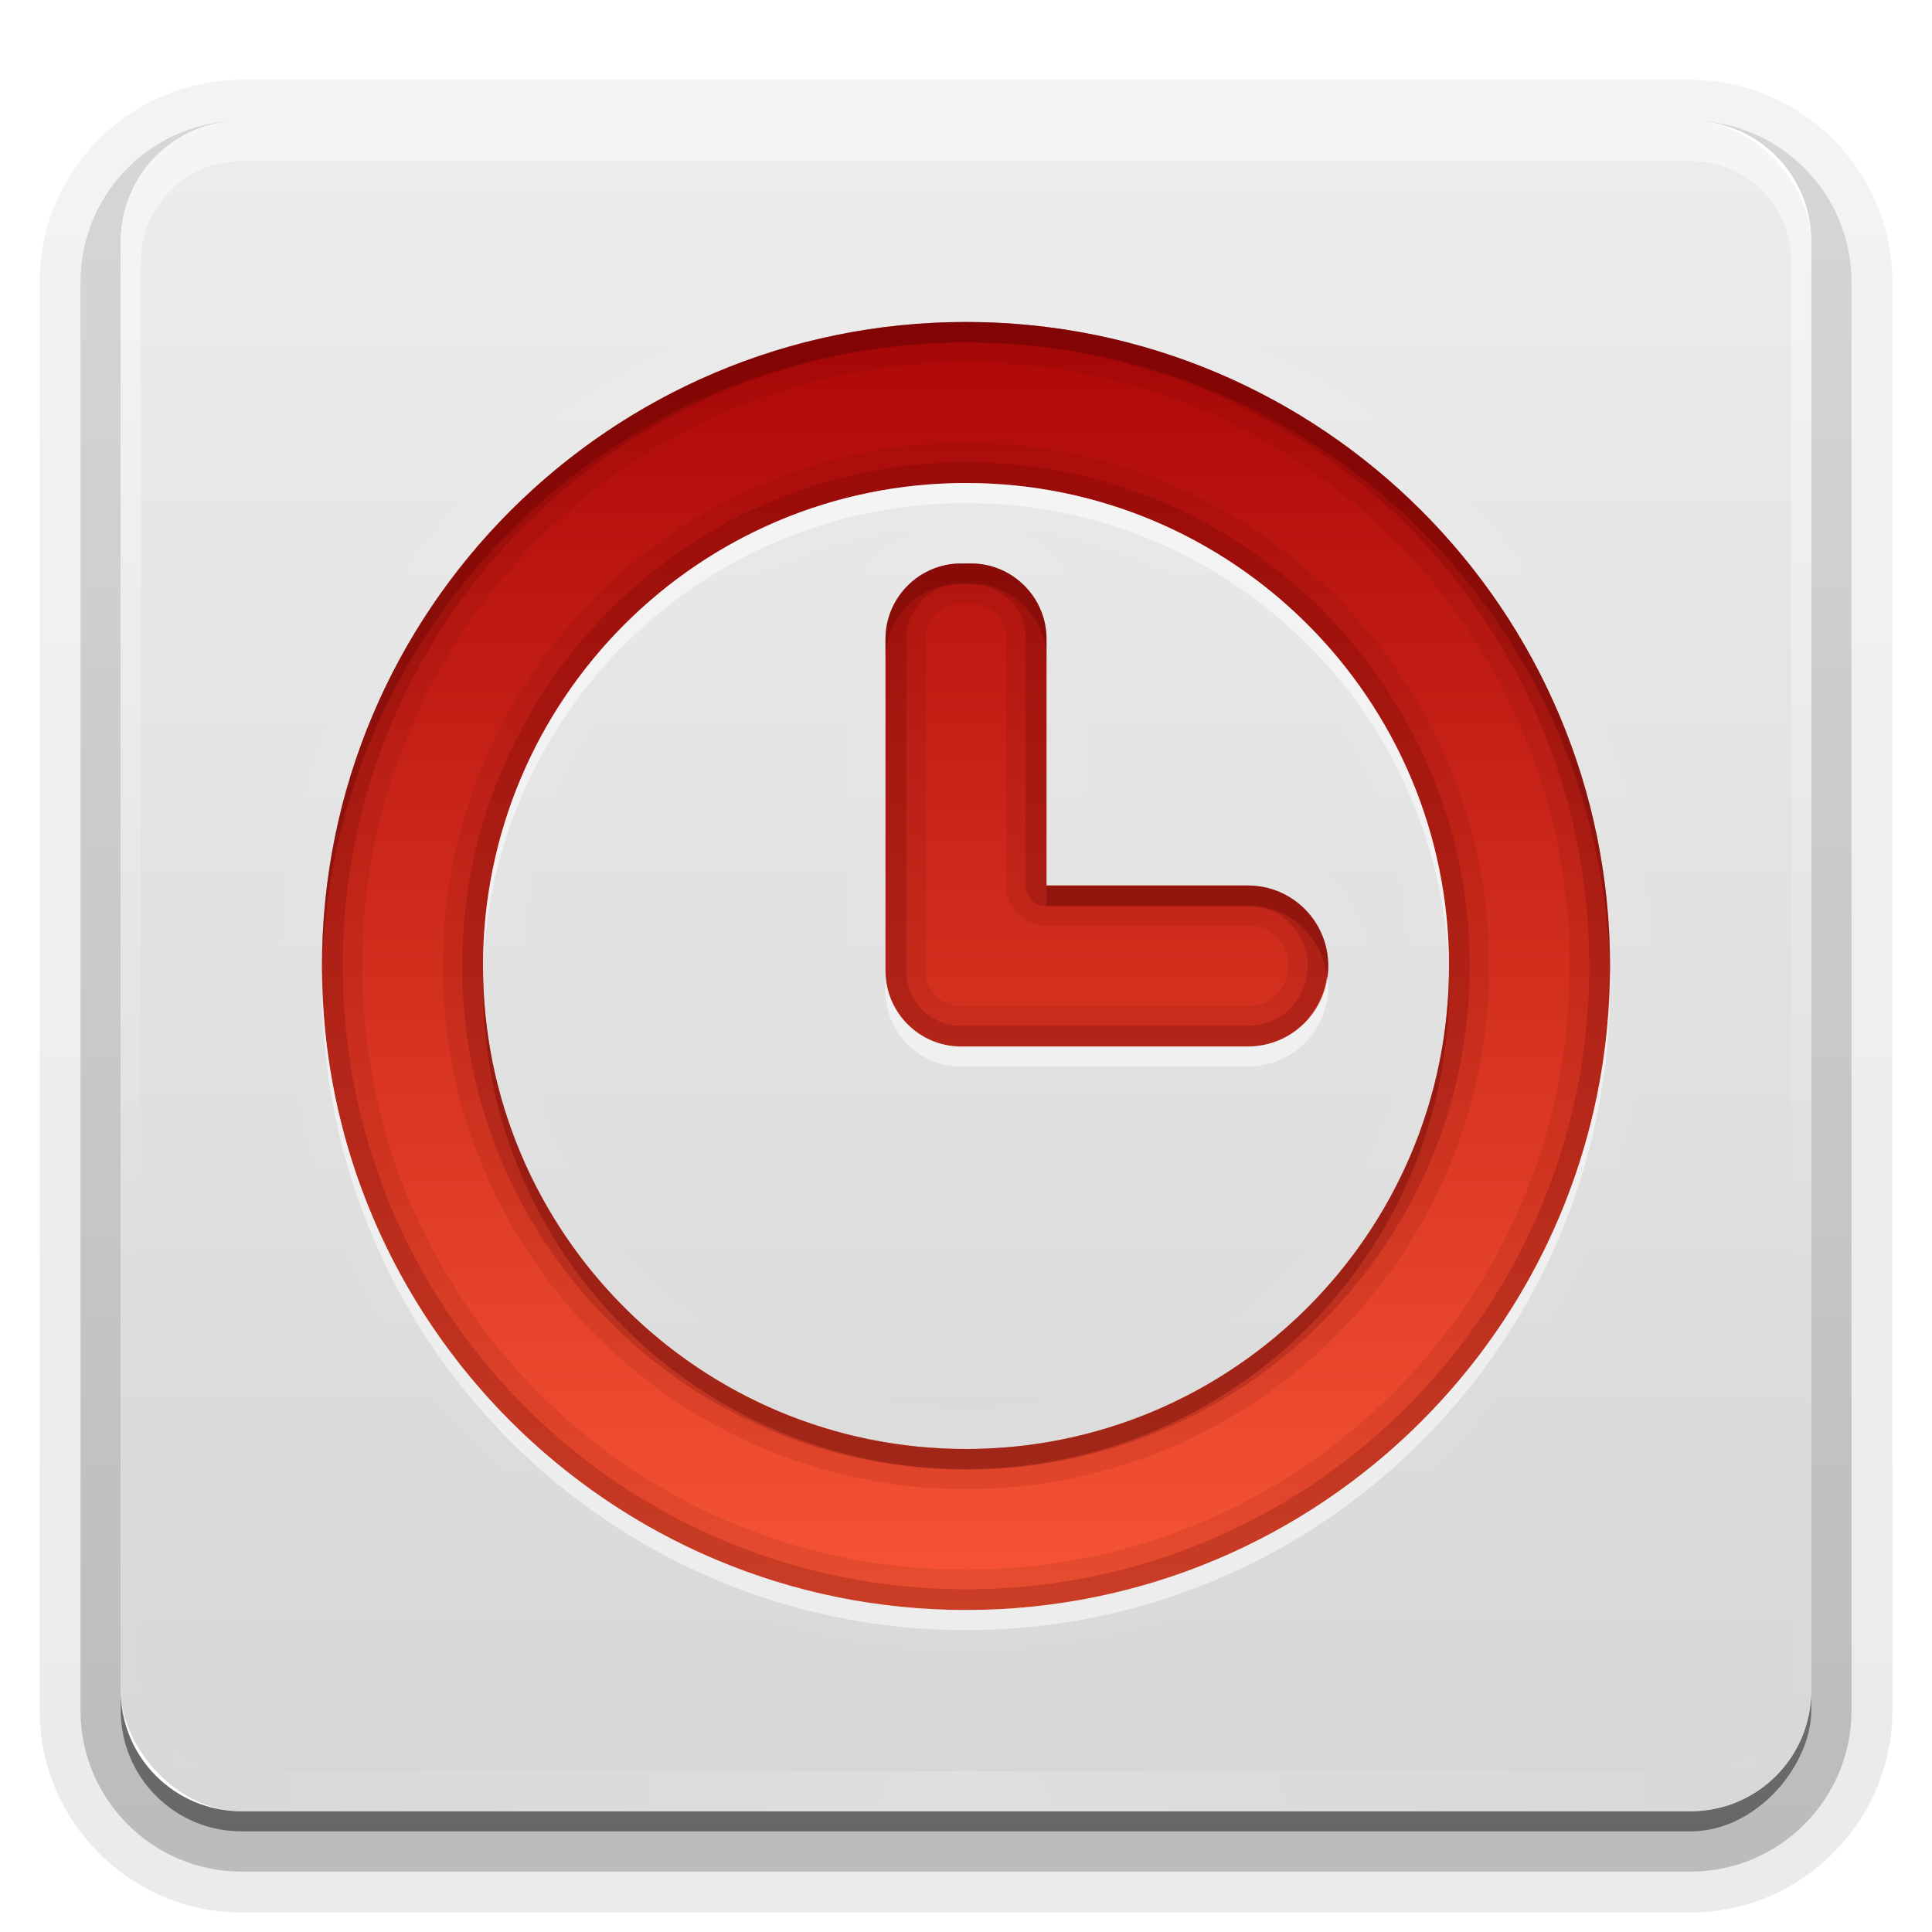 <?xml version="1.0" encoding="UTF-8"?>
<svg id="svg2" width="96" height="96" version="1.0" xmlns="http://www.w3.org/2000/svg" xmlns:cc="http://creativecommons.org/ns#" xmlns:dc="http://purl.org/dc/elements/1.1/" xmlns:rdf="http://www.w3.org/1999/02/22-rdf-syntax-ns#" xmlns:xlink="http://www.w3.org/1999/xlink">
 <defs id="defs4">
  <linearGradient id="linearGradient3728" x1="3" x2="19" y1="11" y2="11" gradientTransform="matrix(0,4,-4,0,92,-76)" gradientUnits="userSpaceOnUse">
   <stop id="stop3657" stop-color="#ad0707" offset="0"/>
   <stop id="stop3659" stop-color="#f75535" offset="1"/>
  </linearGradient>
  <clipPath id="clipPath3723">
   <path id="path3725" d="m-100-80v96h96v-96h-96zm48 16c17.673 0 32 14.327 32 32s-14.327 32-32 32-32-14.327-32-32 14.327-32 32-32zm0 8c-13.255 0-24 10.745-24 24 0 13.255 10.745 24 24 24 13.255 0 24-10.745 24-24 0-13.255-10.745-24-24-24zm-0.25 4h0.5c2.064 0 3.75 1.686 3.75 3.75v12.25h10c2.216 0 4 1.784 4 4s-1.784 4-4 4h-13.75-0.25c-0.087 0-0.165 0.005-0.25 0-2.064 0-3.75-1.686-3.75-3.75v-16.5c0-2.064 1.686-3.75 3.75-3.75z" color="#000000" fill="#f00" opacity=".3"/>
  </clipPath>
  <filter id="filter3727">
   <feGaussianBlur id="feGaussianBlur3729" stdDeviation="0.96"/>
  </filter>
  <clipPath id="clipPath3266">
   <path id="path3268" d="m0 0v96h96v-96h-96zm12 6h72c3.324 0 6 2.676 6 6v72c0 3.324-2.676 6-6 6h-72c-3.324 0-6-2.676-6-6v-72c0-3.324 2.676-6 6-6z" color="#000000" fill="#f00" opacity=".3"/>
  </clipPath>
  <linearGradient id="linearGradient3101" x1="32.251" x2="32.251" y1="6.132" y2="90.239" gradientTransform="matrix(1.024 0 0 1.012 -1.143 -98.071)" gradientUnits="userSpaceOnUse" xlink:href="#ButtonShadow-0"/>
  <linearGradient id="ButtonShadow-0" x1="45.448" x2="45.448" y1="92.54" y2="7.016" gradientTransform="matrix(1.006 0 0 .994 100 0)" gradientUnits="userSpaceOnUse">
   <stop id="stop3750-8" offset="0"/>
   <stop id="stop3752-5" stop-opacity=".588" offset="1"/>
  </linearGradient>
  <linearGradient id="linearGradient3052" x1="48" x2="48" y1="90" y2="5.988" gradientUnits="userSpaceOnUse">
   <stop id="stop3189-4" stop-color="#c8c8c8" offset="0"/>
   <stop id="stop3191-0" stop-color="#e6e6e6" offset="1"/>
  </linearGradient>
  <linearGradient id="linearGradient3188" x1="36.357" x2="36.357" y1="6" y2="63.893" gradientUnits="userSpaceOnUse" xlink:href="#linearGradient3737"/>
  <linearGradient id="linearGradient3737">
   <stop id="stop3739" stop-color="#fff" offset="0"/>
   <stop id="stop3741" stop-color="#fff" stop-opacity="0" offset="1"/>
  </linearGradient>
  <radialGradient id="radialGradient3619" cx="48" cy="90.172" r="42" gradientTransform="matrix(1.157 0 0 .996 -7.551 .197)" gradientUnits="userSpaceOnUse" xlink:href="#linearGradient3737"/>
  <linearGradient id="linearGradient4256" x1="32.251" x2="32.251" y1="6.132" y2="90.239" gradientTransform="translate(0,-97)" gradientUnits="userSpaceOnUse" xlink:href="#ButtonShadow-0"/>
 </defs>
 <g id="layer1">
  <g id="g3202" clip-path="url(#clipPath3266)">
   <path id="path3786" transform="scale(1,-1)" d="m12-95.031c-5.511 0-10.031 4.52-10.031 10.031v71c0 5.511 4.52 10.031 10.031 10.031h72c5.511 0 10.031-4.52 10.031-10.031v-71c0-5.511-4.52-10.031-10.031-10.031h-72z" fill="url(#linearGradient3101)" opacity=".08"/>
   <path id="path3778" transform="scale(1,-1)" d="m12-94.031c-4.972 0-9.031 4.06-9.031 9.031v71c0 4.972 4.06 9.031 9.031 9.031h72c4.972 0 9.031-4.06 9.031-9.031v-71c0-4.972-4.06-9.031-9.031-9.031h-72z" fill="url(#linearGradient3101)" opacity=".1"/>
   <path id="path3770" transform="scale(1,-1)" d="m12-93c-4.409 0-8 3.591-8 8v71c0 4.409 3.591 8 8 8h72c4.409 0 8-3.591 8-8v-71c0-4.409-3.591-8-8-8h-72z" fill="url(#linearGradient3101)" opacity=".2"/>
   <rect id="rect3723" transform="scale(1,-1)" x="5" y="-92" width="86" height="85" rx="7" ry="7" fill="url(#linearGradient3101)" opacity=".3"/>
   <rect id="rect3716" transform="scale(1,-1)" x="6" y="-91" width="84" height="84" rx="6" ry="6" fill="url(#linearGradient4256)" opacity=".45"/>
  </g>
  <rect id="rect2419" x="6" y="6" width="84" height="84" rx="6" ry="6" fill="url(#linearGradient3052)" opacity=".75"/>
  <path id="rect3728" d="m12 6c-3.324 0-6 2.676-6 6v2 68 2c0 0.335 0.041 0.651 0.094 0.969 0.049 0.296 0.097 0.597 0.188 0.875 0.01 0.03 0.021 0.064 0.031 0.094 0.099 0.288 0.235 0.547 0.375 0.812 0.145 0.274 0.316 0.536 0.5 0.781s0.374 0.473 0.594 0.688c0.44 0.428 0.943 0.815 1.5 1.094 0.279 0.14 0.573 0.247 0.875 0.344-0.256-0.1-0.487-0.236-0.719-0.375-0.007-0.004-0.024 0.004-0.031 0-0.032-0.019-0.062-0.043-0.094-0.062-0.12-0.077-0.231-0.164-0.344-0.25-0.106-0.081-0.213-0.161-0.312-0.25-0.178-0.161-0.347-0.345-0.5-0.531-0.108-0.13-0.218-0.265-0.312-0.406-0.025-0.038-0.038-0.086-0.062-0.125-0.065-0.103-0.13-0.205-0.188-0.312-0.101-0.195-0.206-0.416-0.281-0.625-0.008-0.022-0.024-0.041-0.031-0.062-0.032-0.092-0.036-0.187-0.062-0.281-0.03-0.107-0.07-0.203-0.094-0.312-0.073-0.342-0.125-0.698-0.125-1.062v-2-68-2c0-2.782 2.218-5 5-5h2 68 2c2.782 0 5 2.218 5 5v2 68 2c0 0.364-0.052 0.721-0.125 1.062-0.044 0.207-0.088 0.398-0.156 0.594-0.008 0.022-0.023 0.041-0.031 0.062-0.063 0.174-0.138 0.367-0.219 0.531-0.042 0.083-0.079 0.17-0.125 0.25-0.055 0.097-0.127 0.188-0.188 0.281-0.094 0.141-0.205 0.276-0.312 0.406-0.143 0.174-0.303 0.347-0.469 0.5-0.011 0.01-0.02 0.021-0.031 0.031-0.138 0.126-0.285 0.234-0.438 0.344-0.103 0.073-0.204 0.153-0.312 0.219-0.007 0.004-0.024-0.004-0.031 0-0.232 0.139-0.463 0.275-0.719 0.375 0.302-0.097 0.596-0.204 0.875-0.344 0.557-0.279 1.06-0.666 1.5-1.094 0.22-0.214 0.409-0.442 0.594-0.688s0.355-0.508 0.5-0.781c0.14-0.265 0.276-0.525 0.375-0.812 0.01-0.031 0.021-0.063 0.031-0.094 0.09-0.278 0.139-0.579 0.188-0.875 0.052-0.318 0.094-0.634 0.094-0.969v-2-68-2c0-3.324-2.676-6-6-6h-72z" fill="url(#linearGradient3188)" opacity=".5"/>
  <path id="path3615" d="m12 90c-3.324 0-6-2.676-6-6v-2-68-2c0-0.335 0.041-0.651 0.094-0.969 0.049-0.296 0.097-0.597 0.188-0.875 0.01-0.03 0.021-0.064 0.031-0.094 0.099-0.288 0.235-0.547 0.375-0.812 0.145-0.274 0.316-0.536 0.5-0.781s0.374-0.473 0.594-0.688c0.44-0.428 0.943-0.815 1.5-1.094 0.279-0.14 0.573-0.247 0.875-0.344-0.256 0.1-0.487 0.236-0.719 0.375-0.007 0.004-0.024-0.004-0.031 0-0.032 0.019-0.062 0.043-0.094 0.062-0.12 0.077-0.231 0.164-0.344 0.25-0.106 0.081-0.213 0.161-0.312 0.25-0.178 0.161-0.347 0.345-0.5 0.531-0.108 0.13-0.218 0.265-0.312 0.406-0.025 0.038-0.038 0.086-0.062 0.125-0.065 0.103-0.13 0.205-0.188 0.312-0.101 0.195-0.206 0.416-0.281 0.625-0.008 0.022-0.024 0.041-0.031 0.062-0.032 0.092-0.036 0.187-0.062 0.281-0.03 0.107-0.07 0.203-0.094 0.312-0.073 0.342-0.125 0.698-0.125 1.062v2 68 2c0 2.782 2.218 5 5 5h2 68 2c2.782 0 5-2.218 5-5v-2-68-2c0-0.364-0.052-0.721-0.125-1.062-0.044-0.207-0.088-0.398-0.156-0.594-0.008-0.022-0.023-0.041-0.031-0.062-0.063-0.174-0.138-0.367-0.219-0.531-0.042-0.083-0.079-0.17-0.125-0.25-0.055-0.097-0.127-0.188-0.188-0.281-0.094-0.141-0.205-0.276-0.312-0.406-0.143-0.174-0.303-0.347-0.469-0.5-0.011-0.01-0.02-0.021-0.031-0.031-0.138-0.126-0.285-0.234-0.438-0.344-0.103-0.073-0.204-0.153-0.312-0.219-0.007-0.004-0.024 0.004-0.031 0-0.232-0.139-0.463-0.275-0.719-0.375 0.302 0.097 0.596 0.204 0.875 0.344 0.557 0.279 1.06 0.666 1.5 1.094 0.22 0.214 0.409 0.442 0.594 0.688s0.355 0.508 0.5 0.781c0.14 0.265 0.276 0.525 0.375 0.812 0.01 0.031 0.021 0.063 0.031 0.094 0.09 0.278 0.139 0.579 0.188 0.875 0.052 0.318 0.094 0.634 0.094 0.969v2 68 2c0 3.324-2.676 6-6 6h-72z" fill="url(#radialGradient3619)" opacity=".2"/>
 </g>
 <g id="layer2" transform="translate(0,80)">
  <path id="path3714" transform="translate(100)" d="m-52-64c-17.673 0-32 14.327-32 32s14.327 32 32 32 32-14.327 32-32-14.327-32-32-32zm0 8c13.255 0 24 10.745 24 24 0 13.255-10.745 24-24 24-13.255 0-24-10.745-24-24 0-13.255 10.745-24 24-24zm-0.25 4c-2.064 0-3.75 1.686-3.75 3.75v16.5c0 2.064 1.686 3.75 3.75 3.75 0.085 0.005 0.163 0 0.25 0h0.25 13.75c2.216 0 4-1.784 4-4s-1.784-4-4-4h-10v-12.25c0-2.064-1.686-3.75-3.75-3.75h-0.5z" clip-path="url(#clipPath3723)" color="#000000" fill="none" filter="url(#filter3727)" opacity=".2" stroke="#fff" stroke-width="4"/>
  <path id="path3716" d="m48-64c-17.673 0-32 14.327-32 32s14.327 32 32 32 32-14.327 32-32-14.327-32-32-32zm0 8c13.255 0 24 10.745 24 24 0 13.255-10.745 24-24 24-13.255 0-24-10.745-24-24 0-13.255 10.745-24 24-24zm-0.25 4c-2.064 0-3.75 1.686-3.75 3.75v16.5c0 2.064 1.686 3.75 3.75 3.75 0.085 0.005 0.163 0 0.25 0h0.25 13.75c2.216 0 4-1.784 4-4s-1.784-4-4-4h-10v-12.25c0-2.064-1.686-3.75-3.75-3.75h-0.5z" color="#000000" fill="url(#linearGradient3728)"/>
  <rect id="rect3712" x="-100" y="-80" width="96" height="96" color="#000000" fill="#f00" opacity=".3"/>
  <path id="path3731" d="m48-64c-17.673 0-32 14.327-32 32s14.327 32 32 32 32-14.327 32-32-14.327-32-32-32zm0 2c16.595 0 30 13.405 30 30s-13.405 30-30 30-30-13.405-30-30 13.405-30 30-30zm0 4c-14.332 0-26 11.668-26 26 0 14.332 11.668 26 26 26 14.332 0 26-11.668 26-26 0-14.332-11.668-26-26-26zm0 2c13.255 0 24 10.745 24 24 0 13.255-10.745 24-24 24-13.255 0-24-10.745-24-24 0-13.255 10.745-24 24-24zm-0.25 4c-2.064 0-3.75 1.686-3.75 3.75v16.5c0 2.064 1.686 3.75 3.75 3.75 0.085 0.005 0.163 0 0.25 0h0.25 13.75c2.216 0 4-1.784 4-4s-1.784-4-4-4h-10v-12.25c0-2.064-1.686-3.75-3.75-3.75h-0.5zm0 2h0.5c0.978 0 1.75 0.772 1.75 1.75v12.25a1.994 1.994 0 0 0 2 2h10c1.146 0 2 0.854 2 2s-0.854 2-2 2h-13.75-0.25c-0.17 0-0.199-0.005-0.125 0a1.994 1.994 0 0 0-0.125 0c-0.978 0-1.75-0.772-1.75-1.75v-16.5c0-0.978 0.772-1.75 1.75-1.75z" color="#000000" fill="#500" opacity=".1"/>
  <path id="path3186" transform="translate(0,-80)" d="m48 16c-17.673 0-32 14.327-32 32s14.327 32 32 32 32-14.327 32-32-14.327-32-32-32zm0 1.031c17.123 0 30.969 13.846 30.969 30.969s-13.846 30.969-30.969 30.969-30.969-13.846-30.969-30.969 13.846-30.969 30.969-30.969zm0 5.938c-13.805 0-25.031 11.226-25.031 25.031 0 13.805 11.226 25.031 25.031 25.031 13.805 0 25.031-11.226 25.031-25.031 0-13.805-11.226-25.031-25.031-25.031zm0 1.031c13.255 0 24 10.745 24 24 0 13.255-10.745 24-24 24-13.255 0-24-10.745-24-24 0-13.255 10.745-24 24-24zm-0.25 4c-2.064 0-3.75 1.686-3.75 3.75v16.5c0 2.064 1.686 3.75 3.75 3.75 0.085 0.005 0.163 0 0.25 0h0.25 13.75c2.216 0 4-1.784 4-4s-1.784-4-4-4h-10v-12.25c0-2.064-1.686-3.75-3.75-3.75h-0.5zm0 1.031h0.5c1.509 0 2.719 1.21 2.719 2.719v12.25a1.019 1.019 0 0 0 1.031 1.031h10c1.669 0 2.969 1.3 2.969 2.969s-1.3 2.969-2.969 2.969h-13.75-0.25c-0.129 0-0.183 2.61e-4 -0.188 0a1.019 1.019 0 0 0-0.062 0c-1.509 0-2.719-1.21-2.719-2.719v-16.5c0-1.509 1.21-2.719 2.719-2.719z" color="#000000" fill="#500" opacity=".2"/>
  <path id="path3961" transform="translate(0,-80)" d="m48 16c-17.673 0-32 14.327-32 32 0 0.167-0.003 0.334 0 0.5 0.267-17.443 14.494-31.5 32-31.5s31.733 14.057 32 31.5c0.003-0.166 0-0.333 0-0.5 0-17.673-14.327-32-32-32zm-0.25 12c-2.064 0-3.75 1.686-3.75 3.75v1c0-2.064 1.686-3.75 3.75-3.75h0.5c2.064 0 3.75 1.686 3.75 3.75v-1c0-2.064-1.686-3.75-3.75-3.75h-0.5zm4.25 16v1h10c2.045 0 3.691 1.524 3.938 3.5 0.021-0.165 0.062-0.329 0.062-0.5 0-2.216-1.784-4-4-4h-10zm-28 4.5c-0.003 0.165 0 0.334 0 0.5 0 13.255 10.745 24 24 24 13.255 0 24-10.745 24-24 0-0.166 0.003-0.335 0-0.5-0.264 13.026-10.911 23.5-24 23.5-13.089 0-23.736-10.474-24-23.5z" color="#000000" fill="#500" opacity=".3"/>
  <path id="path3970" transform="translate(0,-80)" d="m48 24c-13.255 0-24 10.745-24 24 0 0.166-0.003 0.335 0 0.5 0.264-13.026 10.911-23.5 24-23.5 13.089 0 23.736 10.474 24 23.5 0.003-0.165 0-0.334 0-0.5 0-13.255-10.745-24-24-24zm-4 24.25v1c0 2.064 1.686 3.75 3.75 3.75 0.085 0.005 0.163 0 0.25 0h0.25 13.75c2.216 0 4-1.784 4-4 0-0.171-0.042-0.335-0.062-0.5-0.246 1.976-1.892 3.5-3.938 3.5h-13.75-0.25c-0.087 0-0.165 0.005-0.25 0-2.064 0-3.75-1.686-3.75-3.75zm-28 0.25c-0.003 0.166 0 0.333 0 0.5 0 17.673 14.327 32 32 32s32-14.327 32-32c0-0.167 0.003-0.334 0-0.5-0.267 17.443-14.494 31.5-32 31.5s-31.733-14.057-32-31.5z" color="#000000" fill="#fff" opacity=".5"/>
 </g>
</svg>
